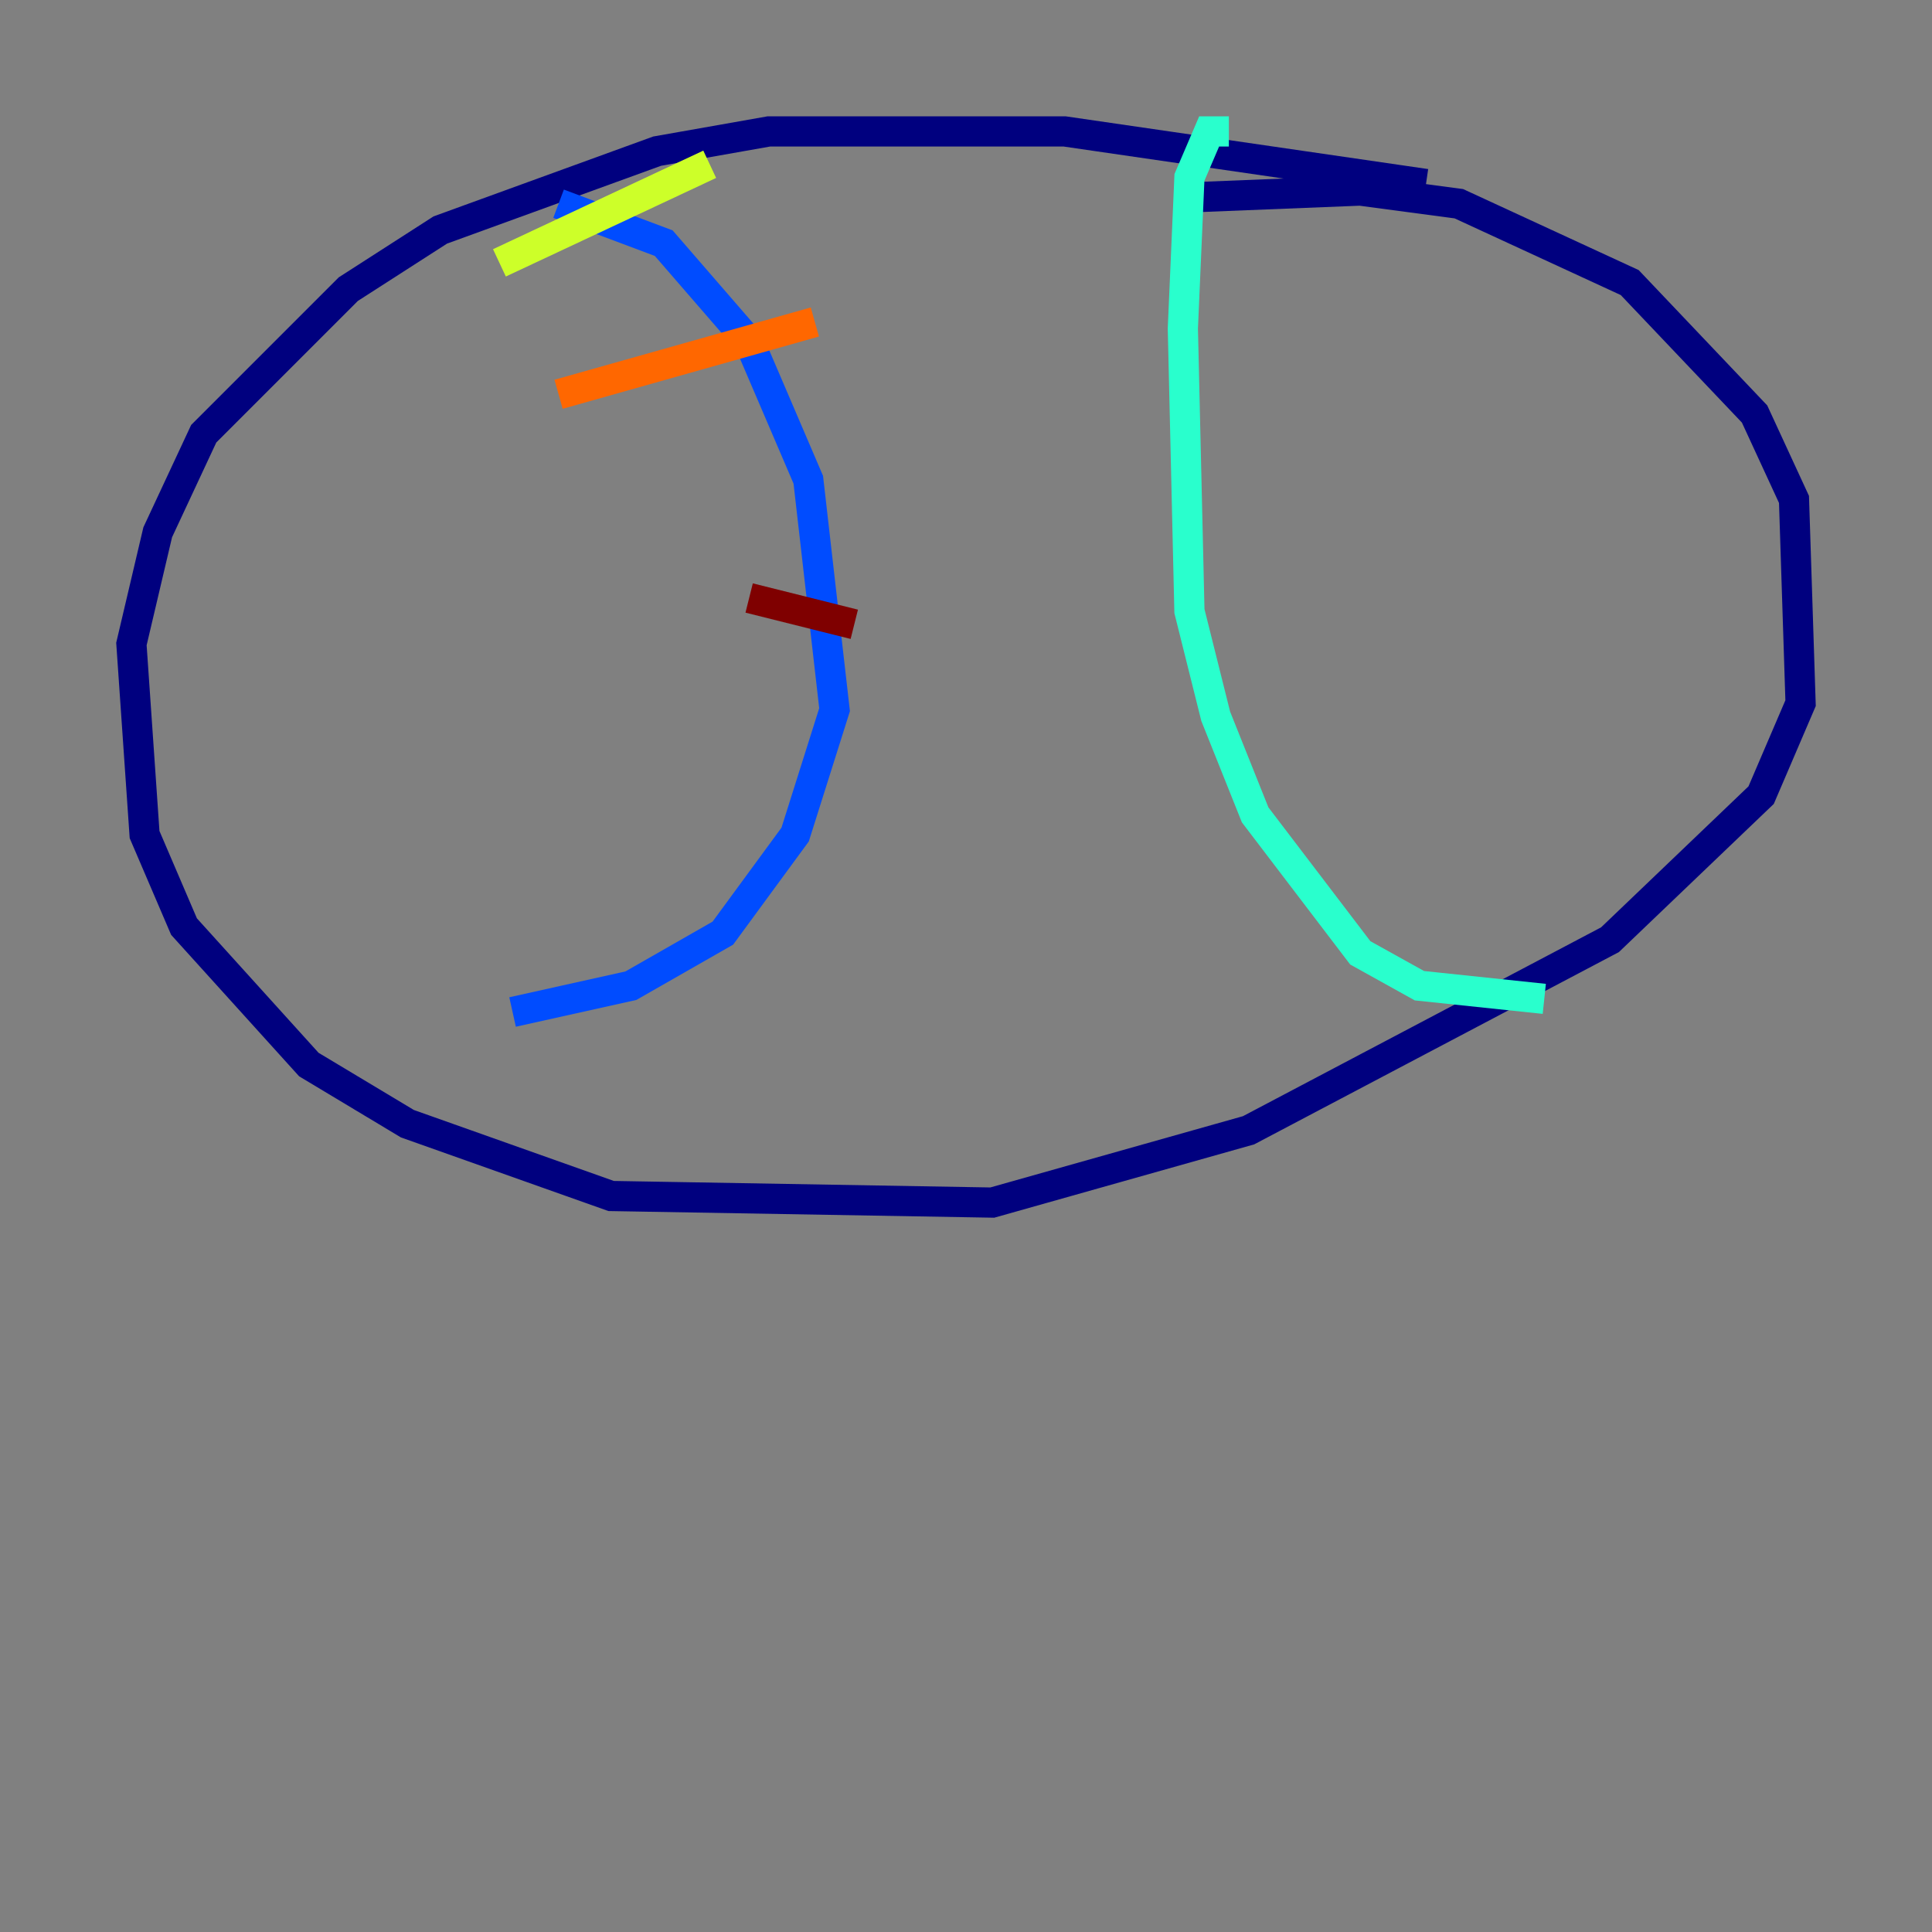 <?xml version="1.0" encoding="utf-8" ?>
<svg baseProfile="tiny" height="128" version="1.2" viewBox="0,0,128,128" width="128" xmlns="http://www.w3.org/2000/svg" xmlns:ev="http://www.w3.org/2001/xml-events" xmlns:xlink="http://www.w3.org/1999/xlink"><rect x="0" y="0" width="128" height="128" fill="#808080" stroke="none"/><defs /><polyline fill="none" points="94.476,12.191 70.531,8.707 50.939,8.707 43.537,10.014 29.17,15.238 23.075,19.157 13.497,28.735 10.449,35.265 8.707,42.667 9.578,55.292 12.191,61.388 20.463,70.531 26.993,74.449 40.49,79.238 65.742,79.674 82.721,74.884 106.667,62.258 116.68,52.68 119.293,46.585 118.857,33.088 116.245,27.429 107.973,18.721 96.653,13.497 90.122,12.626 79.238,13.061" stroke="#00007f" stroke-width="2" /><polyline fill="none" points="37.007,13.497 43.973,16.109 49.633,22.64 53.551,31.782 55.292,47.02 52.68,55.292 47.891,61.823 41.796,65.306 33.959,67.048" stroke="#004cff" stroke-width="2" /><polyline fill="none" points="81.415,8.707 80.109,8.707 78.803,11.755 78.367,21.769 78.803,40.49 80.544,47.456 83.156,53.986 90.122,63.129 94.041,65.306 102.313,66.177" stroke="#29ffcd" stroke-width="2" /><polyline fill="none" points="33.088,17.415 47.02,10.884" stroke="#cdff29" stroke-width="2" /><polyline fill="none" points="37.007,26.122 53.986,21.333" stroke="#ff6700" stroke-width="2" /><polyline fill="none" points="49.633,39.619 56.599,41.361" stroke="#7f0000" stroke-width="2" /></svg>